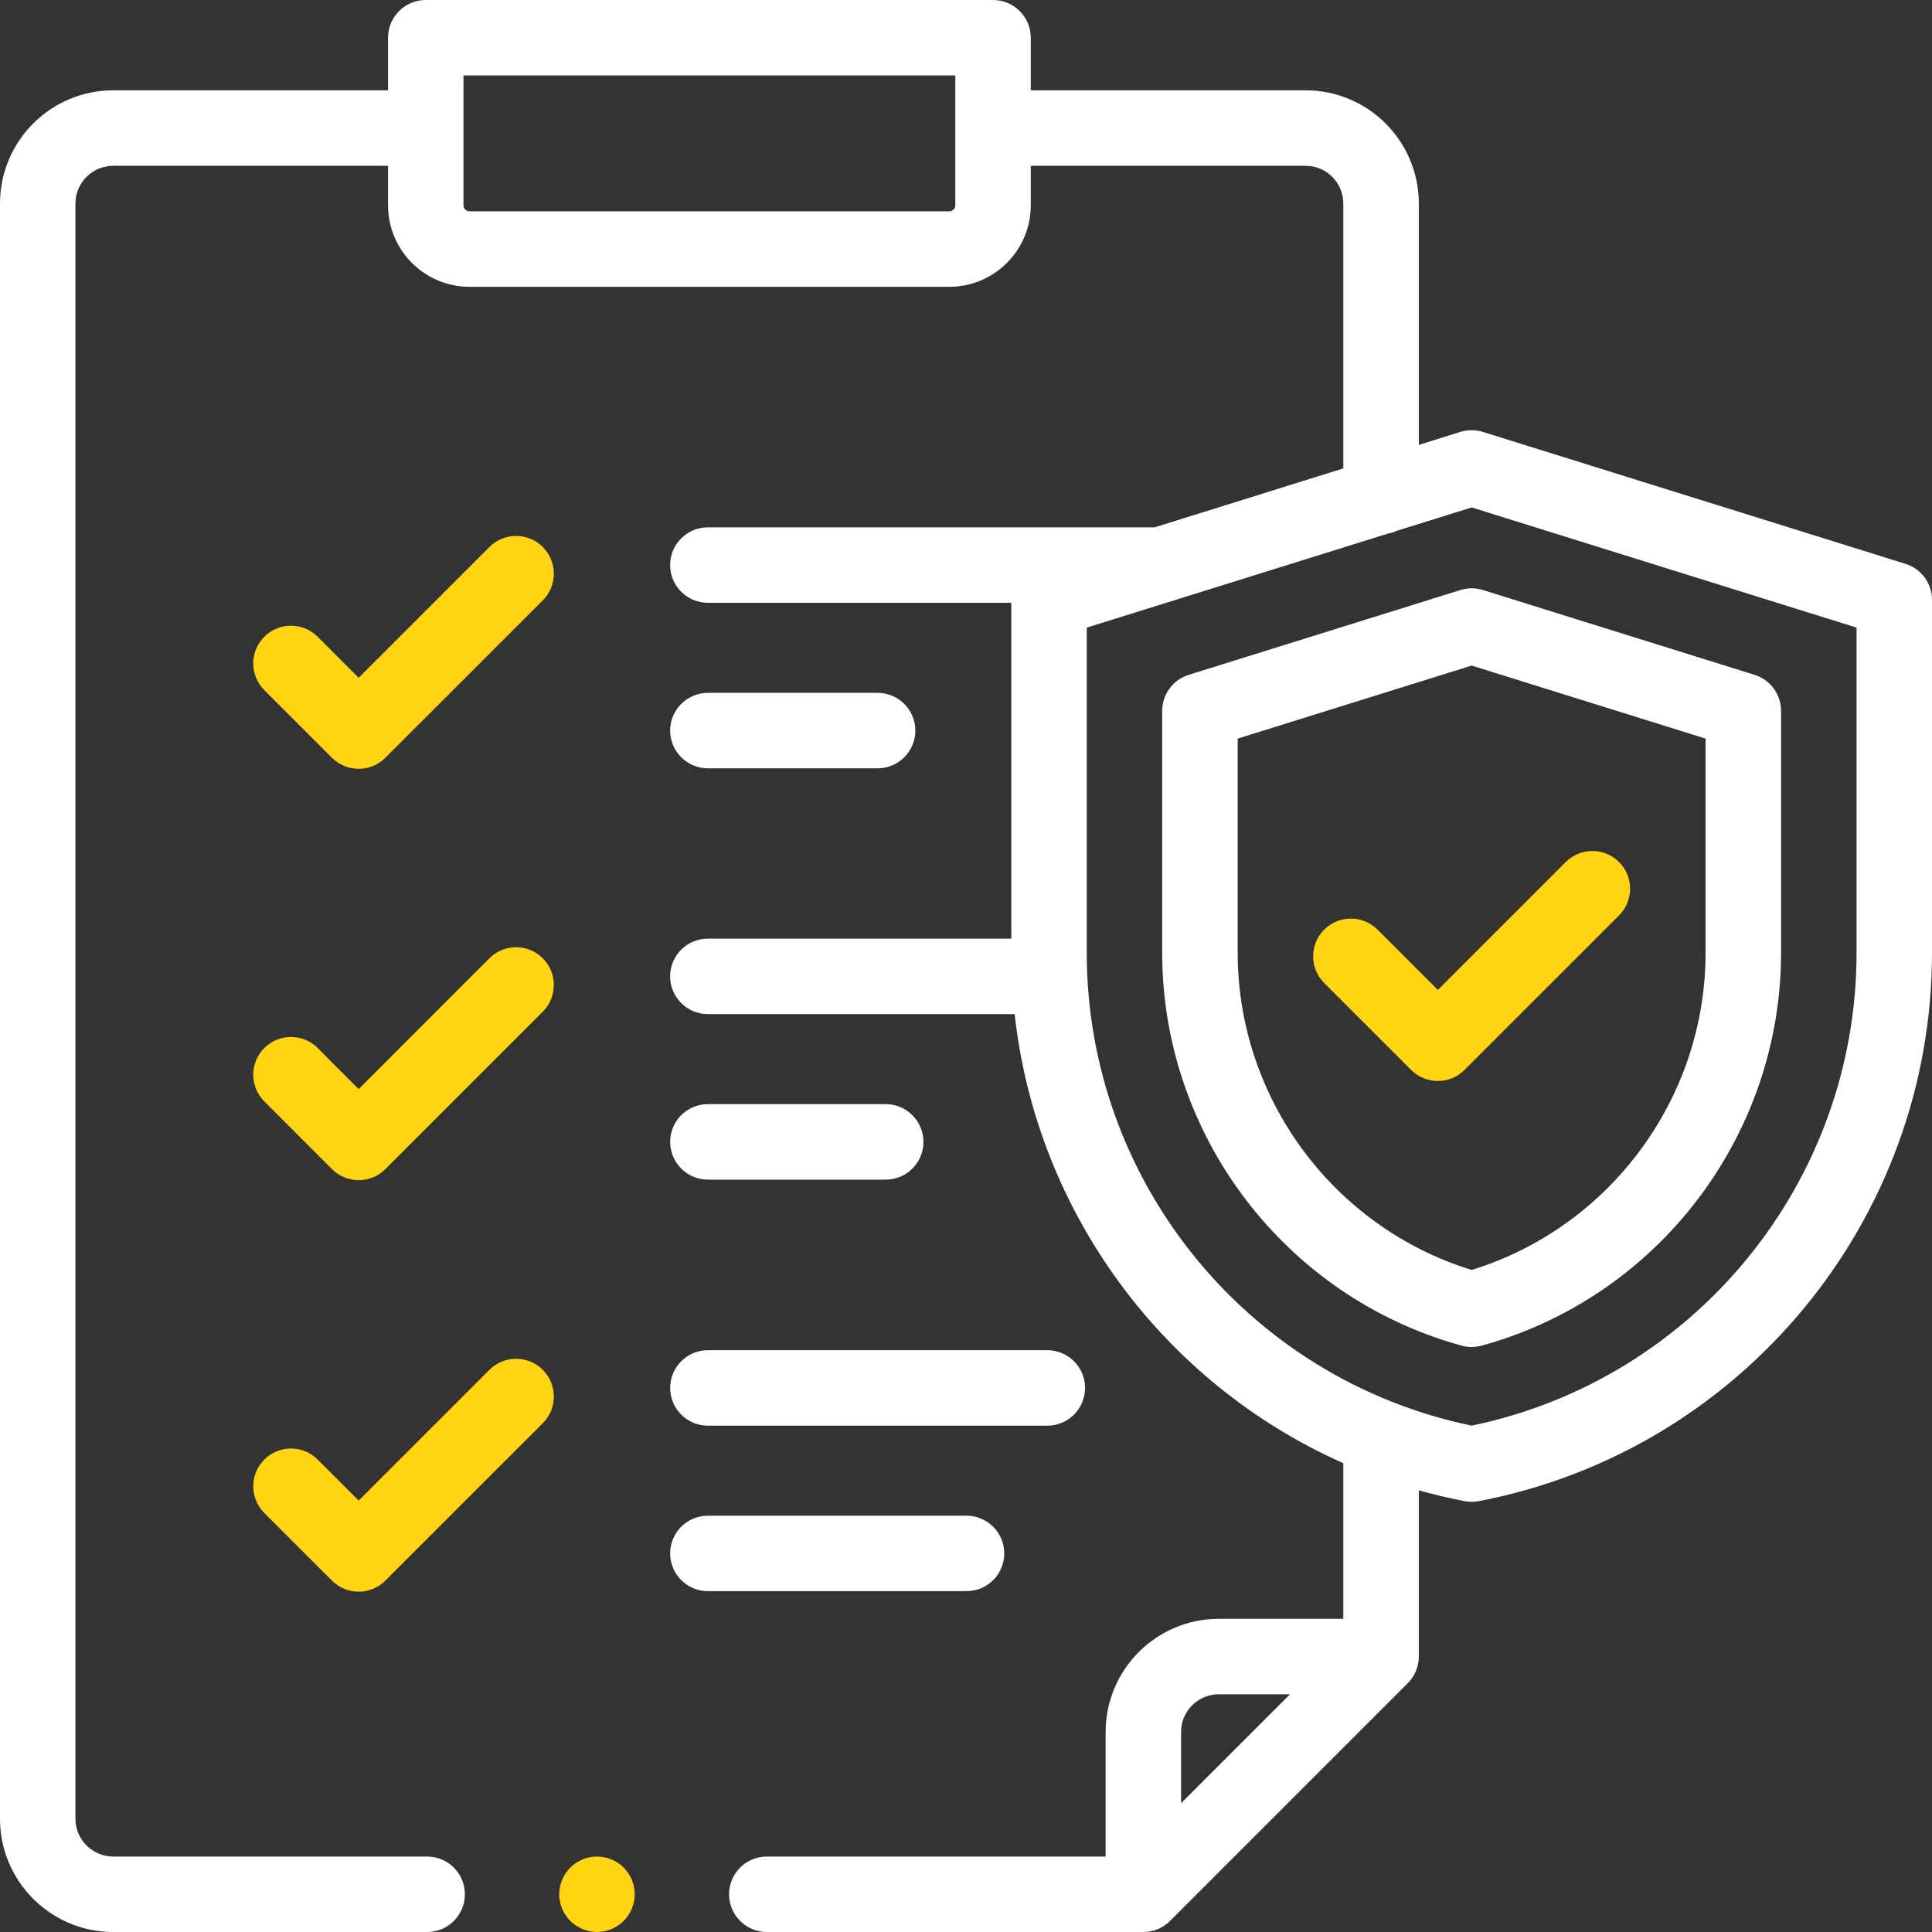 <svg width="40" height="40" viewBox="0 0 40 40" fill="none" xmlns="http://www.w3.org/2000/svg">
<rect x="0" y="0" width="40" height="40" fill="#333333" stroke="none"/>
<g clip-path="url(#clip0)">
<path d="M10.133 19.84L7.426 22.548L6.577 21.698C6.272 21.393 5.777 21.393 5.472 21.698C5.167 22.003 5.167 22.498 5.472 22.803L6.873 24.205C7.02 24.351 7.219 24.434 7.426 24.434C7.633 24.434 7.832 24.351 7.978 24.205L11.238 20.945C11.543 20.64 11.543 20.146 11.238 19.84C10.933 19.535 10.438 19.535 10.133 19.84V19.84Z" fill="#FFD412"/>
<path d="M14.656 24.423H18.337C18.769 24.423 19.119 24.073 19.119 23.641C19.119 23.21 18.769 22.86 18.337 22.86H14.656C14.225 22.86 13.875 23.21 13.875 23.641C13.875 24.073 14.225 24.423 14.656 24.423Z" fill="white"/>
<path d="M10.133 28.361L7.426 31.068L6.577 30.219C6.272 29.914 5.777 29.914 5.472 30.219C5.167 30.524 5.167 31.019 5.472 31.324L6.873 32.725C7.02 32.872 7.219 32.954 7.426 32.954C7.633 32.954 7.832 32.872 7.978 32.725L11.238 29.466C11.543 29.161 11.543 28.666 11.238 28.361C10.933 28.056 10.438 28.056 10.133 28.361V28.361Z" fill="#FFD412"/>
<path d="M20.792 32.162C20.792 31.73 20.442 31.381 20.011 31.381H14.656C14.225 31.381 13.875 31.73 13.875 32.162C13.875 32.593 14.225 32.943 14.656 32.943H20.011C20.442 32.943 20.792 32.593 20.792 32.162Z" fill="white"/>
<path d="M14.656 29.517H21.683C22.115 29.517 22.465 29.167 22.465 28.735C22.465 28.304 22.115 27.954 21.683 27.954H14.656C14.225 27.954 13.875 28.304 13.875 28.735C13.875 29.167 14.225 29.517 14.656 29.517V29.517Z" fill="white"/>
<path d="M10.133 11.325L7.426 14.032L6.577 13.183C6.272 12.878 5.777 12.878 5.472 13.183C5.167 13.488 5.167 13.983 5.472 14.288L6.873 15.689C7.02 15.836 7.219 15.918 7.426 15.918C7.633 15.918 7.832 15.836 7.978 15.689L11.238 12.43C11.543 12.125 11.543 11.63 11.238 11.325C10.933 11.02 10.438 11.02 10.133 11.325Z" fill="#FFD412"/>
<path d="M14.656 15.907H18.17C18.601 15.907 18.951 15.557 18.951 15.126C18.951 14.694 18.601 14.345 18.17 14.345H14.656C14.225 14.345 13.875 14.694 13.875 15.126C13.875 15.557 14.225 15.907 14.656 15.907Z" fill="white"/>
<path d="M12.36 38.438C12.154 38.438 11.953 38.521 11.807 38.666C11.662 38.812 11.578 39.013 11.578 39.219C11.578 39.424 11.662 39.626 11.807 39.771C11.953 39.916 12.154 40 12.36 40C12.566 40 12.767 39.916 12.912 39.771C13.058 39.626 13.141 39.424 13.141 39.219C13.141 39.013 13.058 38.812 12.912 38.666C12.767 38.521 12.566 38.438 12.36 38.438Z" fill="#FFD412"/>
<path d="M30.236 12.216L24.611 13.972C24.285 14.074 24.062 14.376 24.062 14.717V19.726C24.062 23.513 26.612 26.858 30.262 27.86C30.33 27.878 30.399 27.888 30.469 27.888C30.538 27.888 30.608 27.878 30.676 27.86C34.326 26.858 36.875 23.513 36.875 19.727V14.718C36.875 14.376 36.653 14.074 36.327 13.972L30.702 12.216C30.55 12.168 30.388 12.168 30.236 12.216V12.216ZM35.312 15.292V19.726C35.312 22.739 33.331 25.409 30.469 26.293C27.606 25.409 25.625 22.739 25.625 19.726V15.292L30.469 13.78L35.312 15.292Z" fill="white"/>
<path d="M39.452 11.674L30.72 8.948C30.64 8.921 30.556 8.906 30.469 8.906H30.468C30.382 8.906 30.297 8.921 30.218 8.947L29.375 9.211V4.214C29.375 2.921 28.324 1.87 27.031 1.87H21.341V0.781C21.341 0.35 20.991 0 20.56 0H8.815C8.384 0 8.034 0.35 8.034 0.781V1.87H2.344C1.051 1.87 0 2.921 0 4.214V37.656C0 38.949 1.051 40 2.344 40H8.844C9.276 40 9.625 39.65 9.625 39.219C9.625 38.787 9.276 38.438 8.844 38.438H2.344C1.913 38.438 1.562 38.087 1.562 37.656V4.214C1.562 3.783 1.913 3.433 2.344 3.433H8.034V4.251C8.034 5.181 8.79 5.938 9.72 5.938H19.655C20.585 5.938 21.341 5.181 21.341 4.251V3.433H27.031C27.462 3.433 27.812 3.783 27.812 4.214V9.698L23.906 10.918H14.656C14.224 10.918 13.874 11.268 13.874 11.699C13.874 12.131 14.224 12.48 14.656 12.48H20.938V19.434H14.656C14.224 19.434 13.874 19.783 13.874 20.215C13.874 20.646 14.224 20.996 14.656 20.996H21.007C21.461 25.106 24.09 28.642 27.812 30.294V33.516H25.234C23.942 33.516 22.891 34.567 22.891 35.859V38.438H15.876C15.444 38.438 15.095 38.787 15.095 39.219C15.095 39.65 15.444 40 15.876 40H23.672C23.879 40 24.078 39.918 24.224 39.771L29.146 34.849C29.293 34.703 29.375 34.504 29.375 34.297V30.856C29.685 30.943 30.001 31.018 30.322 31.08C30.37 31.089 30.42 31.094 30.469 31.094C30.518 31.094 30.567 31.089 30.616 31.08C36.053 30.038 40 25.263 40 19.727V12.419C40 12.078 39.778 11.775 39.452 11.674ZM19.779 4.251C19.779 4.319 19.723 4.375 19.655 4.375H9.72C9.652 4.375 9.596 4.319 9.596 4.251V1.562H19.779V4.251ZM25.234 35.078H26.708L24.453 37.333V35.859C24.453 35.428 24.803 35.078 25.234 35.078ZM38.438 19.727C38.438 24.465 35.096 28.558 30.469 29.516C25.842 28.558 22.5 24.465 22.5 19.727V12.994L28.731 11.049C28.797 11.037 28.859 11.017 28.918 10.99L30.469 10.506L38.438 12.994V19.727Z" fill="white"/>
<path d="M29.769 22.381C29.569 22.381 29.369 22.305 29.216 22.152L27.416 20.352C27.111 20.047 27.111 19.553 27.416 19.247C27.722 18.942 28.216 18.942 28.521 19.247L29.769 20.495L32.416 17.848C32.722 17.542 33.216 17.542 33.521 17.848C33.826 18.152 33.826 18.647 33.521 18.952L30.321 22.152C30.169 22.305 29.969 22.381 29.769 22.381V22.381Z" fill="#FFD412"/>
</g>
<defs>
<clipPath id="clip0">
<rect width="40" height="40" fill="white"/>
</clipPath>
</defs>
</svg>
